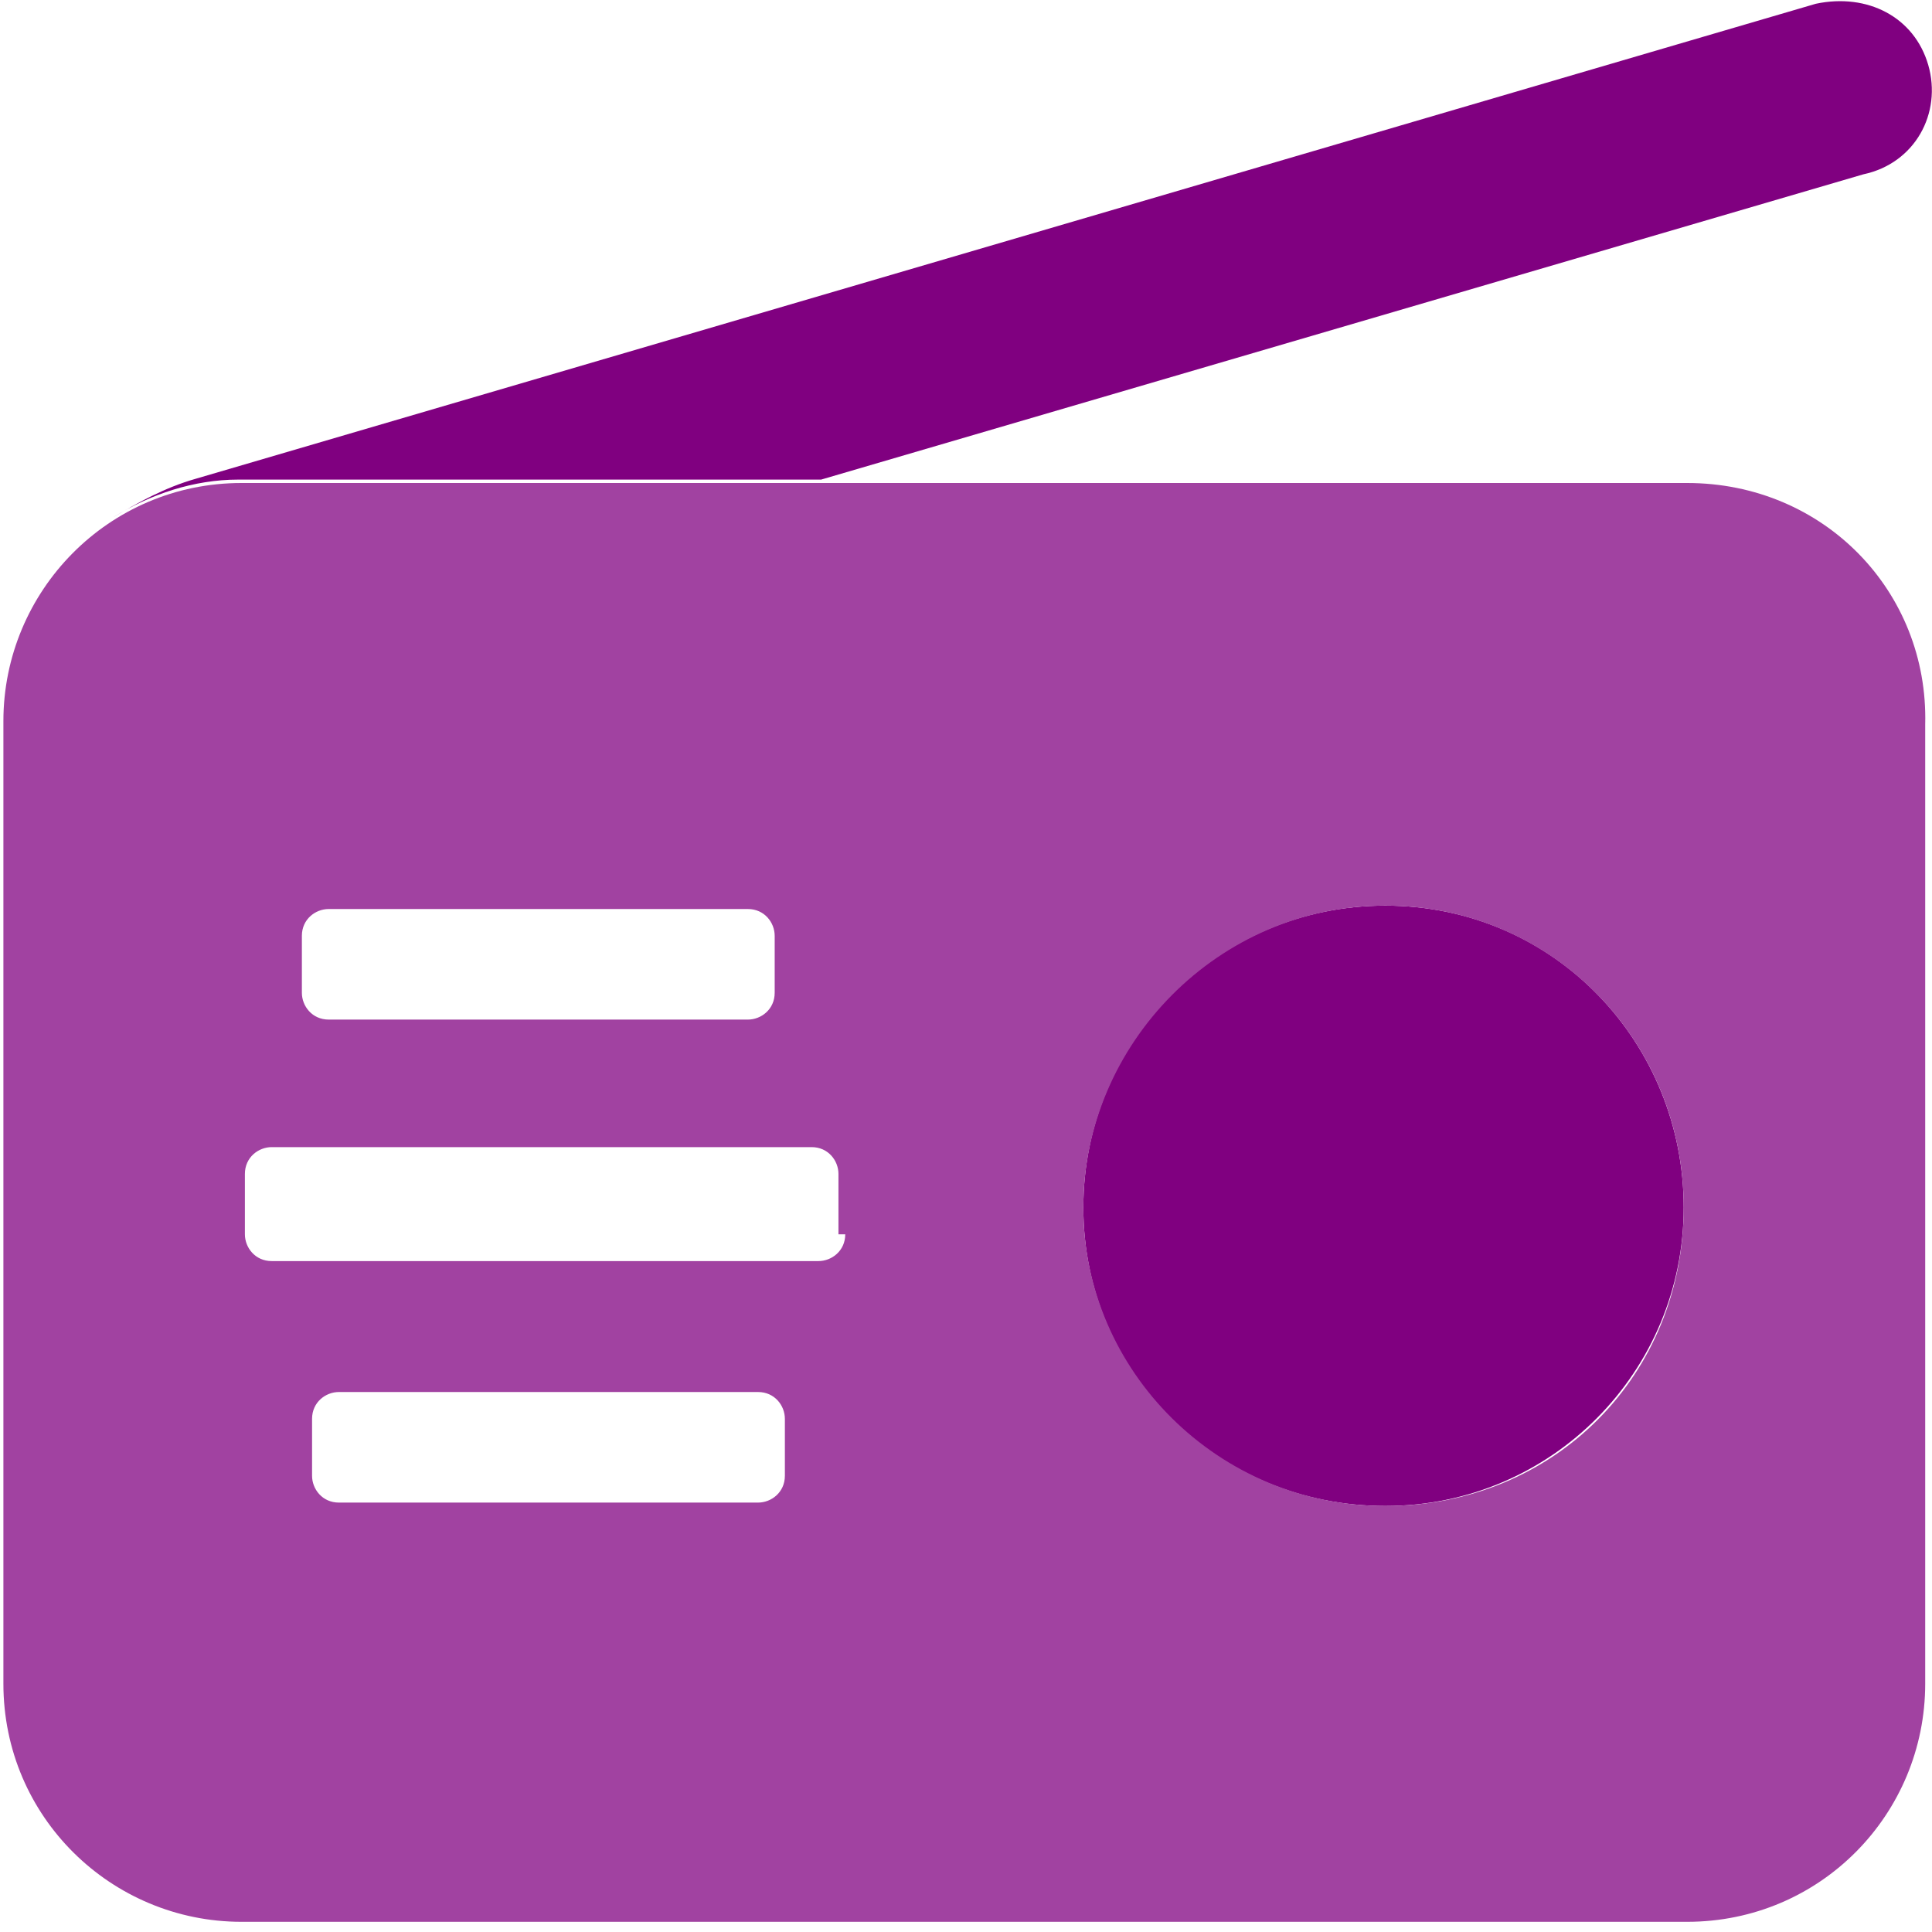 <svg version="1.2" xmlns="http://www.w3.org/2000/svg" viewBox="0 0 512 512" width="512" height="512"><style>.a{fill:#800080}.b{fill:#a142a1}</style><path class="a" d="m493.8 46.2l-276.2 80.9h-154.5c-11.6 0-23.2 3.8-33.1 10 6.5-3.9 13.7-7.9 21.8-10.2l429.4-125.9c13.7-2.9 26.1 3.5 29.8 16.2 3.7 12.8-3.5 26.1-17.2 29zm-47.6 273.8c0 43.3-34.9 79.1-79.1 79.1-44.2 0-80-34.9-80-79.1 0-44.2 35.8-80 80-80 45.1 0 79.1 36.7 79.1 80z"/><path fill-rule="evenodd" class="b" d="m510.2 192v254.2c0 34.5-27.7 63.1-63.1 63.1h-383.1c-34.4 0-63.1-27.7-63.1-63.1v-255.1c0-34.4 27.8-63.1 63.1-63.1h383.1c36.2 0 64 28.7 63.1 64zm-430.2 71.1c0 3.5 2.7 7.1 7.1 7.1h111.1c3.5 0 7.1-2.7 7.1-7.1v-15.1c0-3.5-2.7-7.1-7.1-7.1h-111.1c-3.5 0-7.1 2.7-7.1 7.1zm128 112.9c0-3.5-2.7-7.1-7.1-7.1h-111.1c-3.5 0-7.1 2.7-7.1 7.1v15.1c0 3.5 2.7 7.1 7.1 7.1h111.1c3.5 0 7.1-2.7 7.1-7.1zm14.2-48.9v-16c0-3.5-2.7-7.1-7.1-7.1h-143.1c-3.5 0-7.1 2.7-7.1 7.1v16c0 3.5 2.7 7.1 7.1 7.1h144.9c3.5 0 7.1-2.7 7.1-7.1zm224-7.1c0-44.1-34.9-80-79.1-80-44.2 0-80 36.7-80 80 0 43.3 35.8 79.1 80 79.1 45.1 0 79.1-35 79.1-79.1z"/></svg>